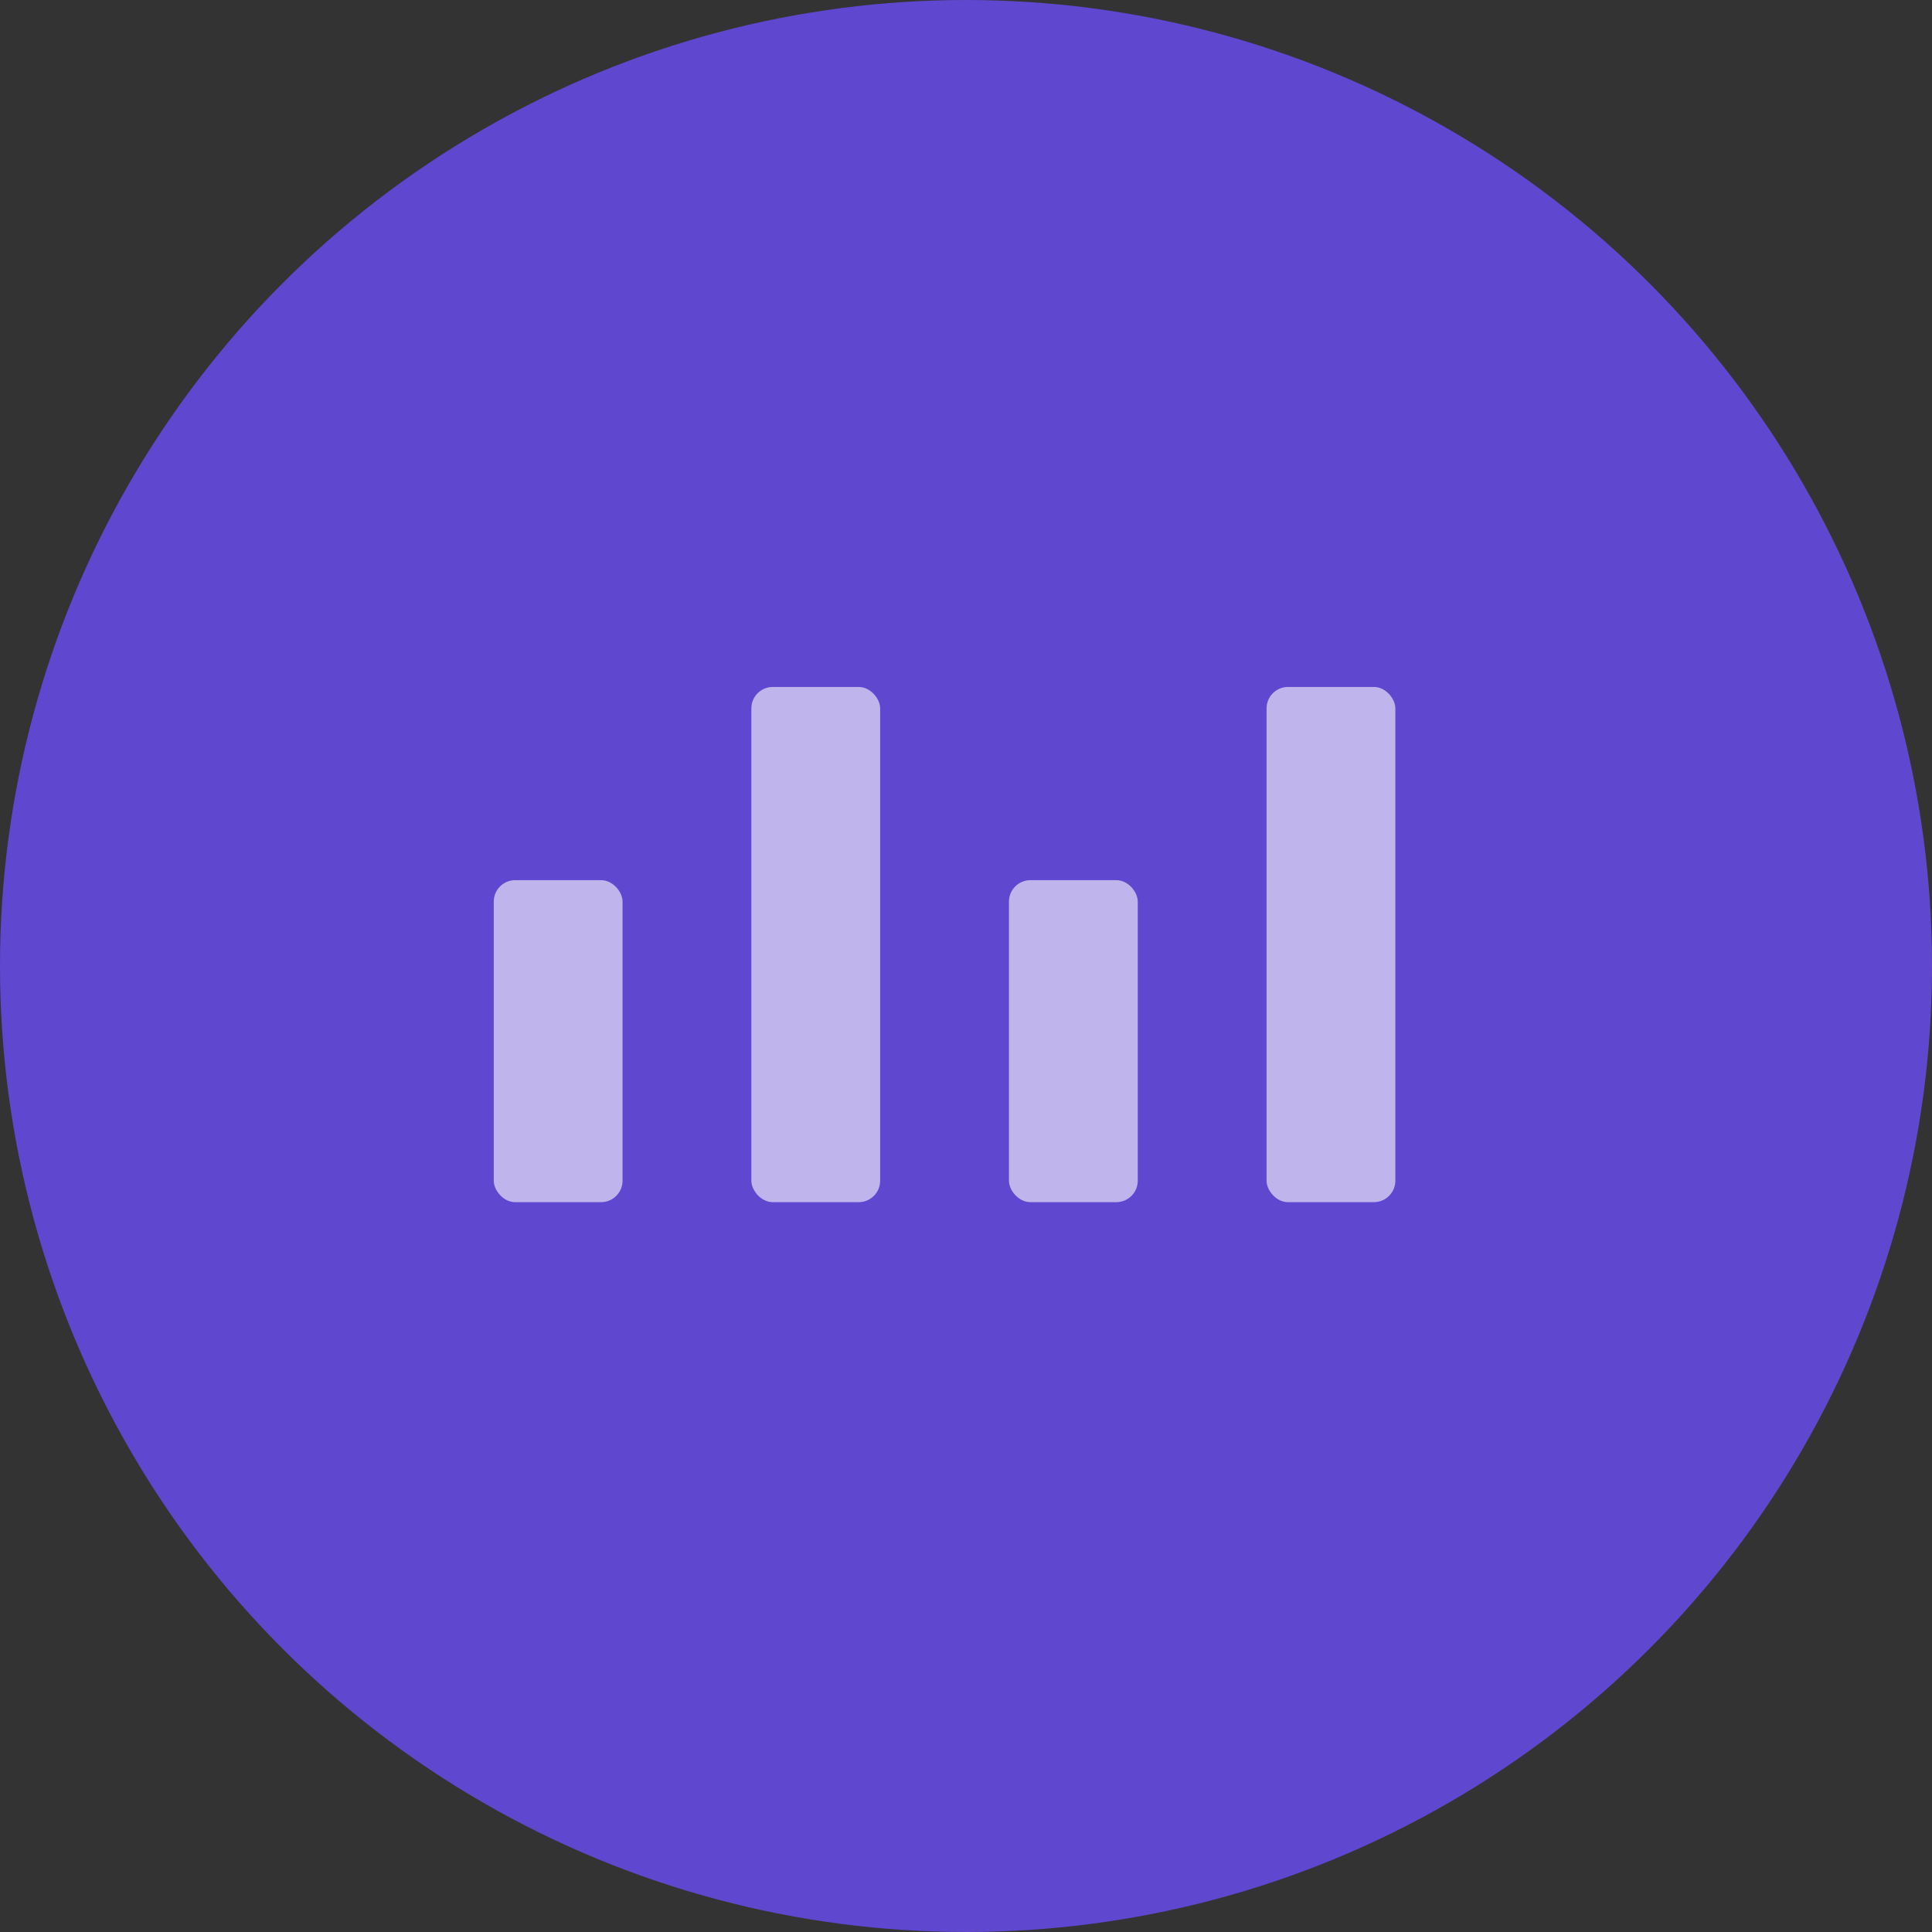 <svg width="30" height="30" xmlns="http://www.w3.org/2000/svg"><rect width="100%" height="100%" fill="#333333" stroke="none"/><g fill="none" fill-rule="evenodd"><circle fill="#6047CF" cx="15" cy="15" r="15"/><g transform="translate(7.667 10.667)" fill="#FFF" fill-rule="nonzero" opacity=".6"><rect x="12" width="2" height="8" rx=".333"/><rect x="8" y="3" width="2" height="5" rx=".333"/><rect x="4" width="2" height="8" rx=".333"/><rect y="3" width="2" height="5" rx=".333"/></g></g></svg>